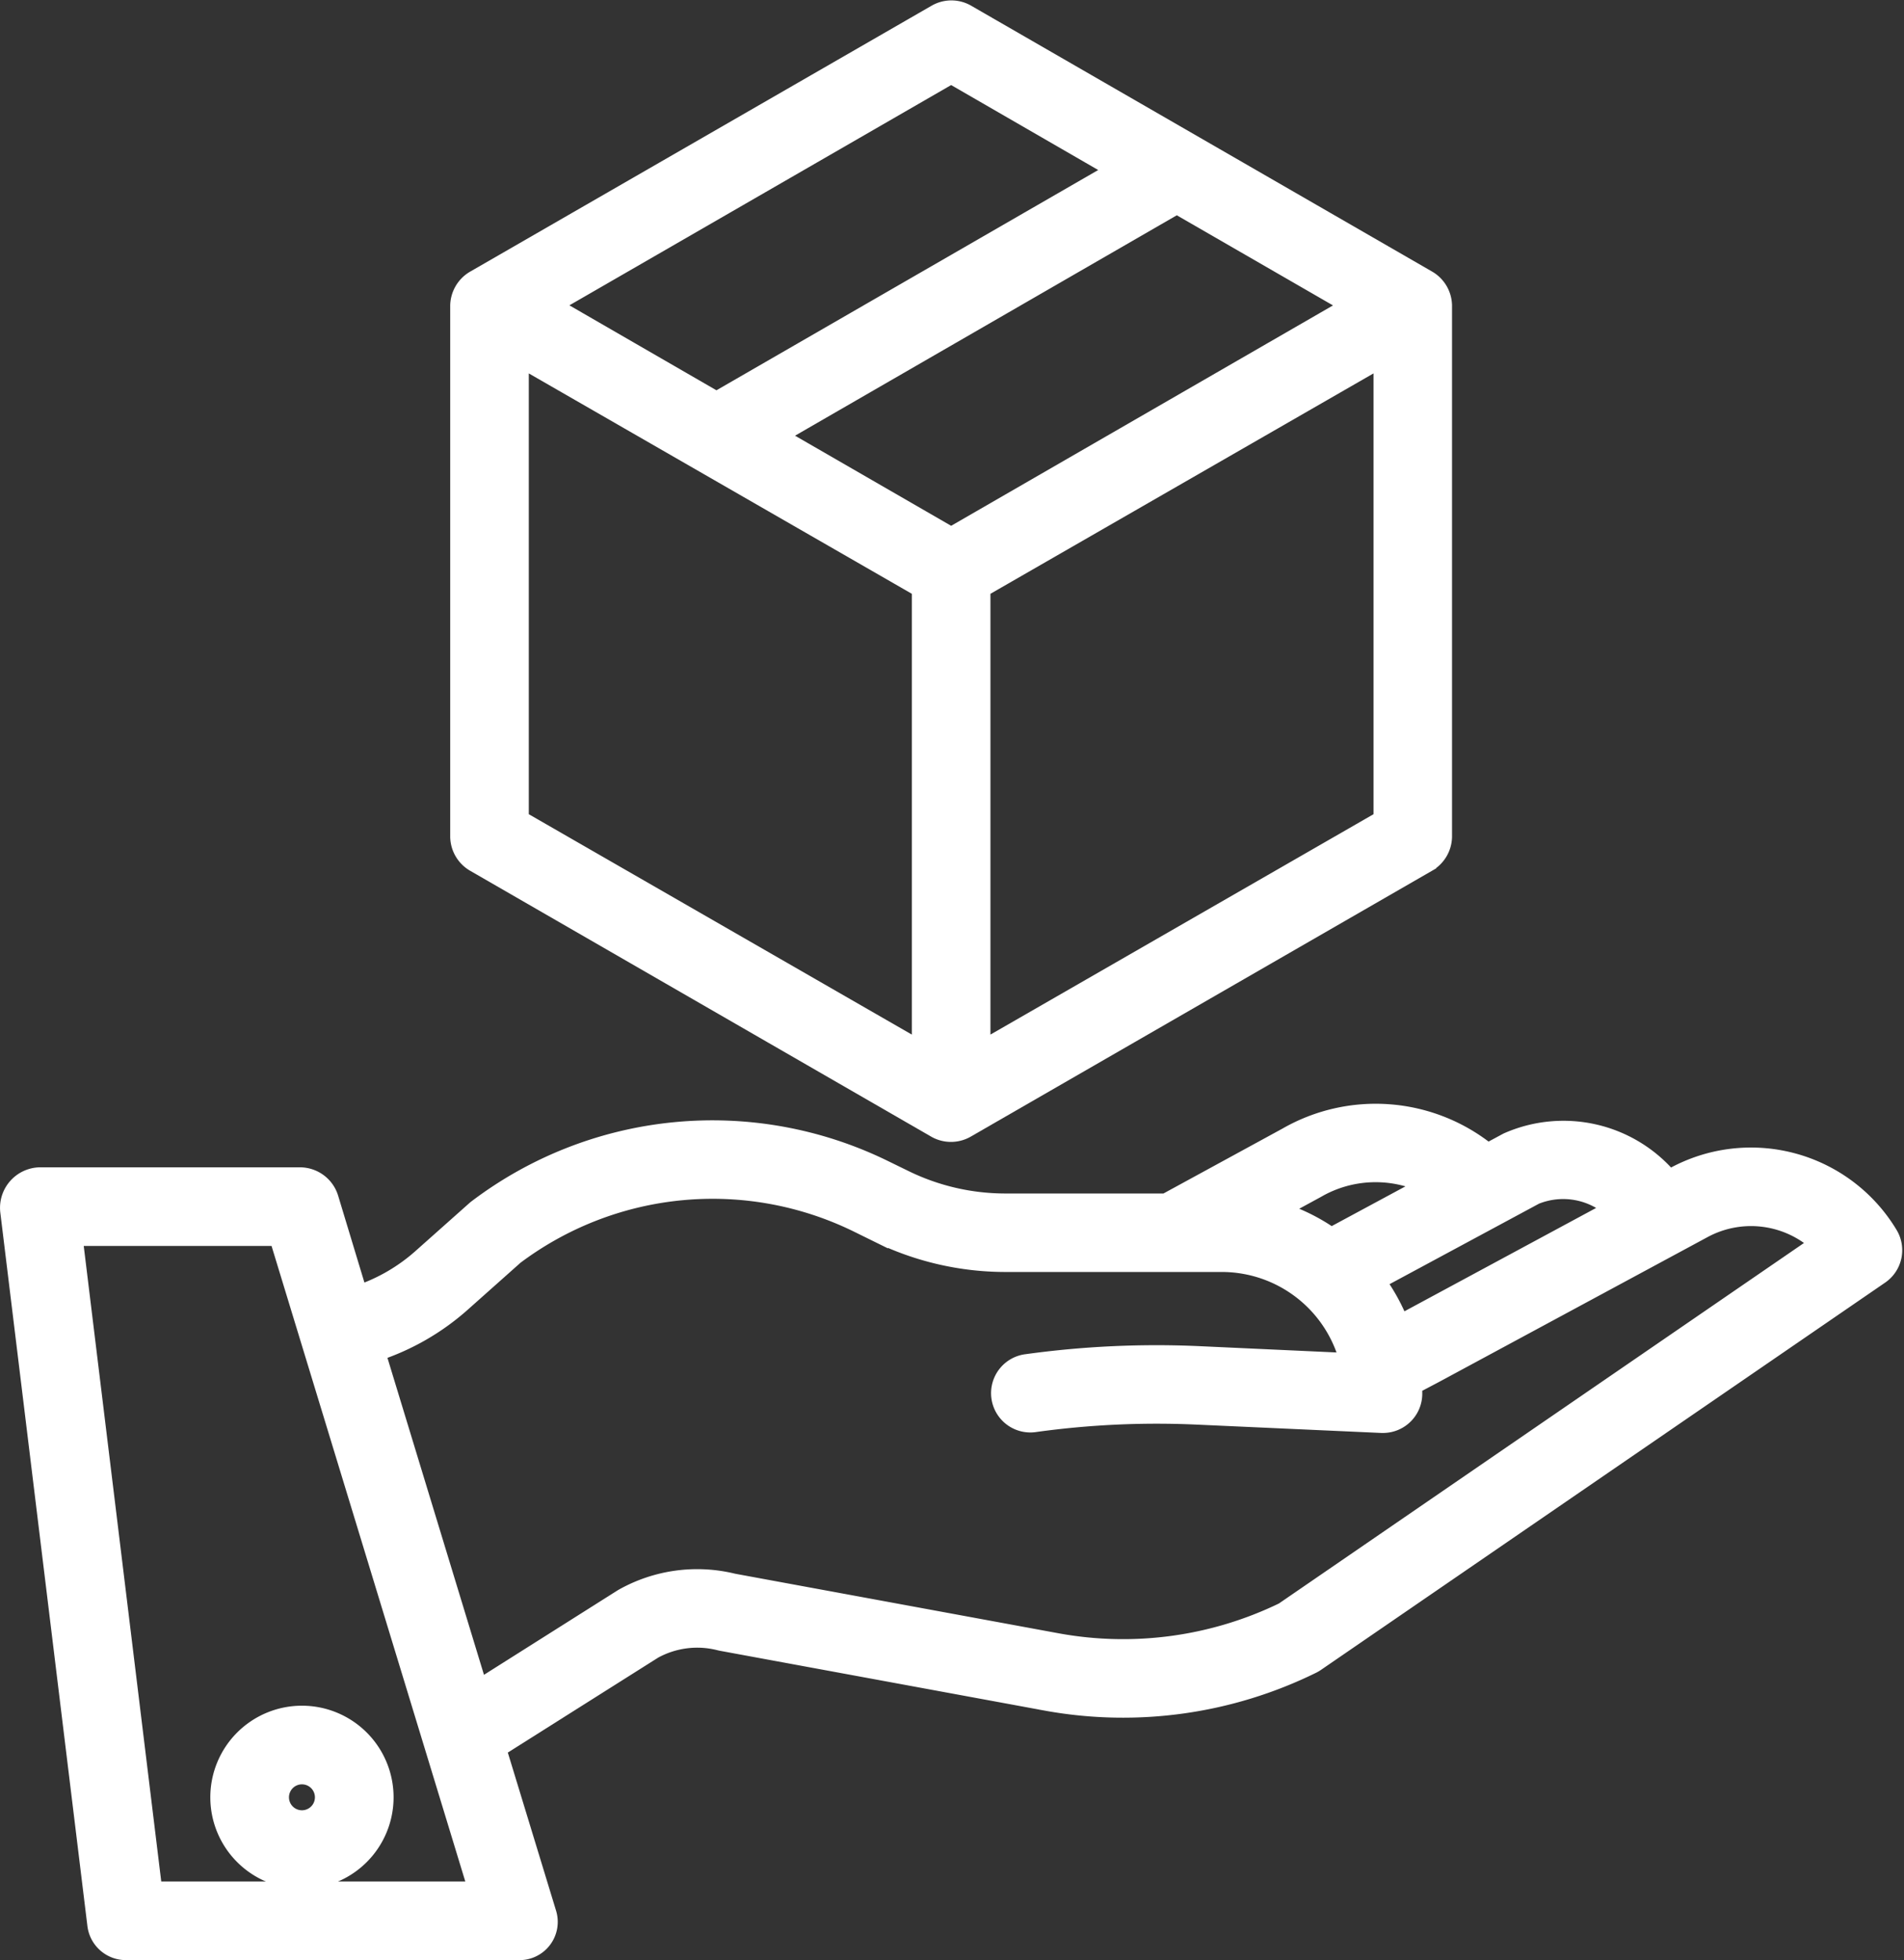 <svg xmlns="http://www.w3.org/2000/svg" width="108.055" height="111.259" viewBox="0 0 108.055 111.259"><rect x="0" y="0" width="108.055" height="111.259" fill="#333333" stroke="none"/><g transform="translate(0.502 0.523)"><path d="M134.154,285.977l-.3.161a7.855,7.855,0,0,0-9.175-2.108l-.038.02-1.082.583a10.134,10.134,0,0,0-11.416-.888l-6.857,3.74H96.142a13,13,0,0,1-5.621-1.3l-1.27-.62a22.137,22.137,0,0,0-23.039,2.247c-.038.028-.074.057-.11.089l-3.067,2.729a10.289,10.289,0,0,1-3.549,2.061l-1.64-5.422A1.769,1.769,0,0,0,56.191,286H41.361a1.8,1.8,0,0,0-1.718,2l4.943,40.5A1.7,1.7,0,0,0,46.306,330H68.55a1.671,1.671,0,0,0,1.656-2.171L67.36,318.5l8.867-5.6a5.131,5.131,0,0,1,3.732-.477c.036.009.072.018.108.025l18.514,3.411a24.307,24.307,0,0,0,15.021-2.12,1.765,1.765,0,0,0,.212-.124l32.021-21.986a1.73,1.73,0,0,0,.5-2.319A9.138,9.138,0,0,0,134.154,285.977Zm-7.892,1.131a4.216,4.216,0,0,1,4.386.761l-11.7,6.31-.362.191a10.878,10.878,0,0,0-1.326-2.413Zm-12.445-.346.041-.023a6.671,6.671,0,0,1,6.231-.236l-5.413,2.917a10.849,10.849,0,0,0-3.025-1.479ZM47.838,326.536l-4.521-37.074H54.911l11.3,37.074Zm64.122-15.844A20.827,20.827,0,0,1,99.2,312.456l-18.458-3.4a8.581,8.581,0,0,0-6.246.85c-.027.015-.054.031-.08.048l-8.107,5.125L60.5,296a13.756,13.756,0,0,0,4.84-2.789l3.012-2.682a18.691,18.691,0,0,1,19.4-1.858l1.27.625a16.477,16.477,0,0,0,7.128,1.644h12.315a7.43,7.43,0,0,1,7.2,5.6l-8.471-.389a53.784,53.784,0,0,0-9.778.449,1.73,1.73,0,1,0,.474,3.426,50.3,50.3,0,0,1,9.148-.423l10.5.475.078,0a1.73,1.73,0,0,0,1.73-1.73c0-.154-.005-.307-.012-.46l1.246-.657,15.218-8.21a5.683,5.683,0,0,1,6.545.807Z" transform="translate(-39.632 -219.763)" fill="#fff" stroke="#fff" stroke-width="1"/><path d="M87.918,425.344a4.7,4.7,0,1,0,4.7-4.7A4.7,4.7,0,0,0,87.918,425.344Zm4.7-1.236a1.236,1.236,0,1,1-1.236,1.236A1.236,1.236,0,0,1,92.614,424.108Z" transform="translate(-75.984 -323.848)" fill="#fff" stroke="#fff" stroke-width="1"/><path d="M170.046,92.562a1.755,1.755,0,0,0,1.744,0l26.165-15.083a1.767,1.767,0,0,0,.9-1.5V45.814a1.765,1.765,0,0,0-.9-1.5L171.812,29.232a1.746,1.746,0,0,0-1.739,0L143.906,44.315a1.769,1.769,0,0,0-.906,1.5V75.981a1.765,1.765,0,0,0,.9,1.5ZM195.4,74.982,172.659,88.067V61.893L195.4,48.807Zm-1.8-29.169L170.929,58.9l-9.859-5.692L183.735,40.12ZM170.929,32.728l9.345,5.4L157.609,51.208l-9.345-5.4ZM146.46,48.808,169.2,61.894V88.068L146.46,74.982Z" transform="translate(-117.452 -29)" fill="#fff" stroke="#fff" stroke-width="1"/></g></svg>